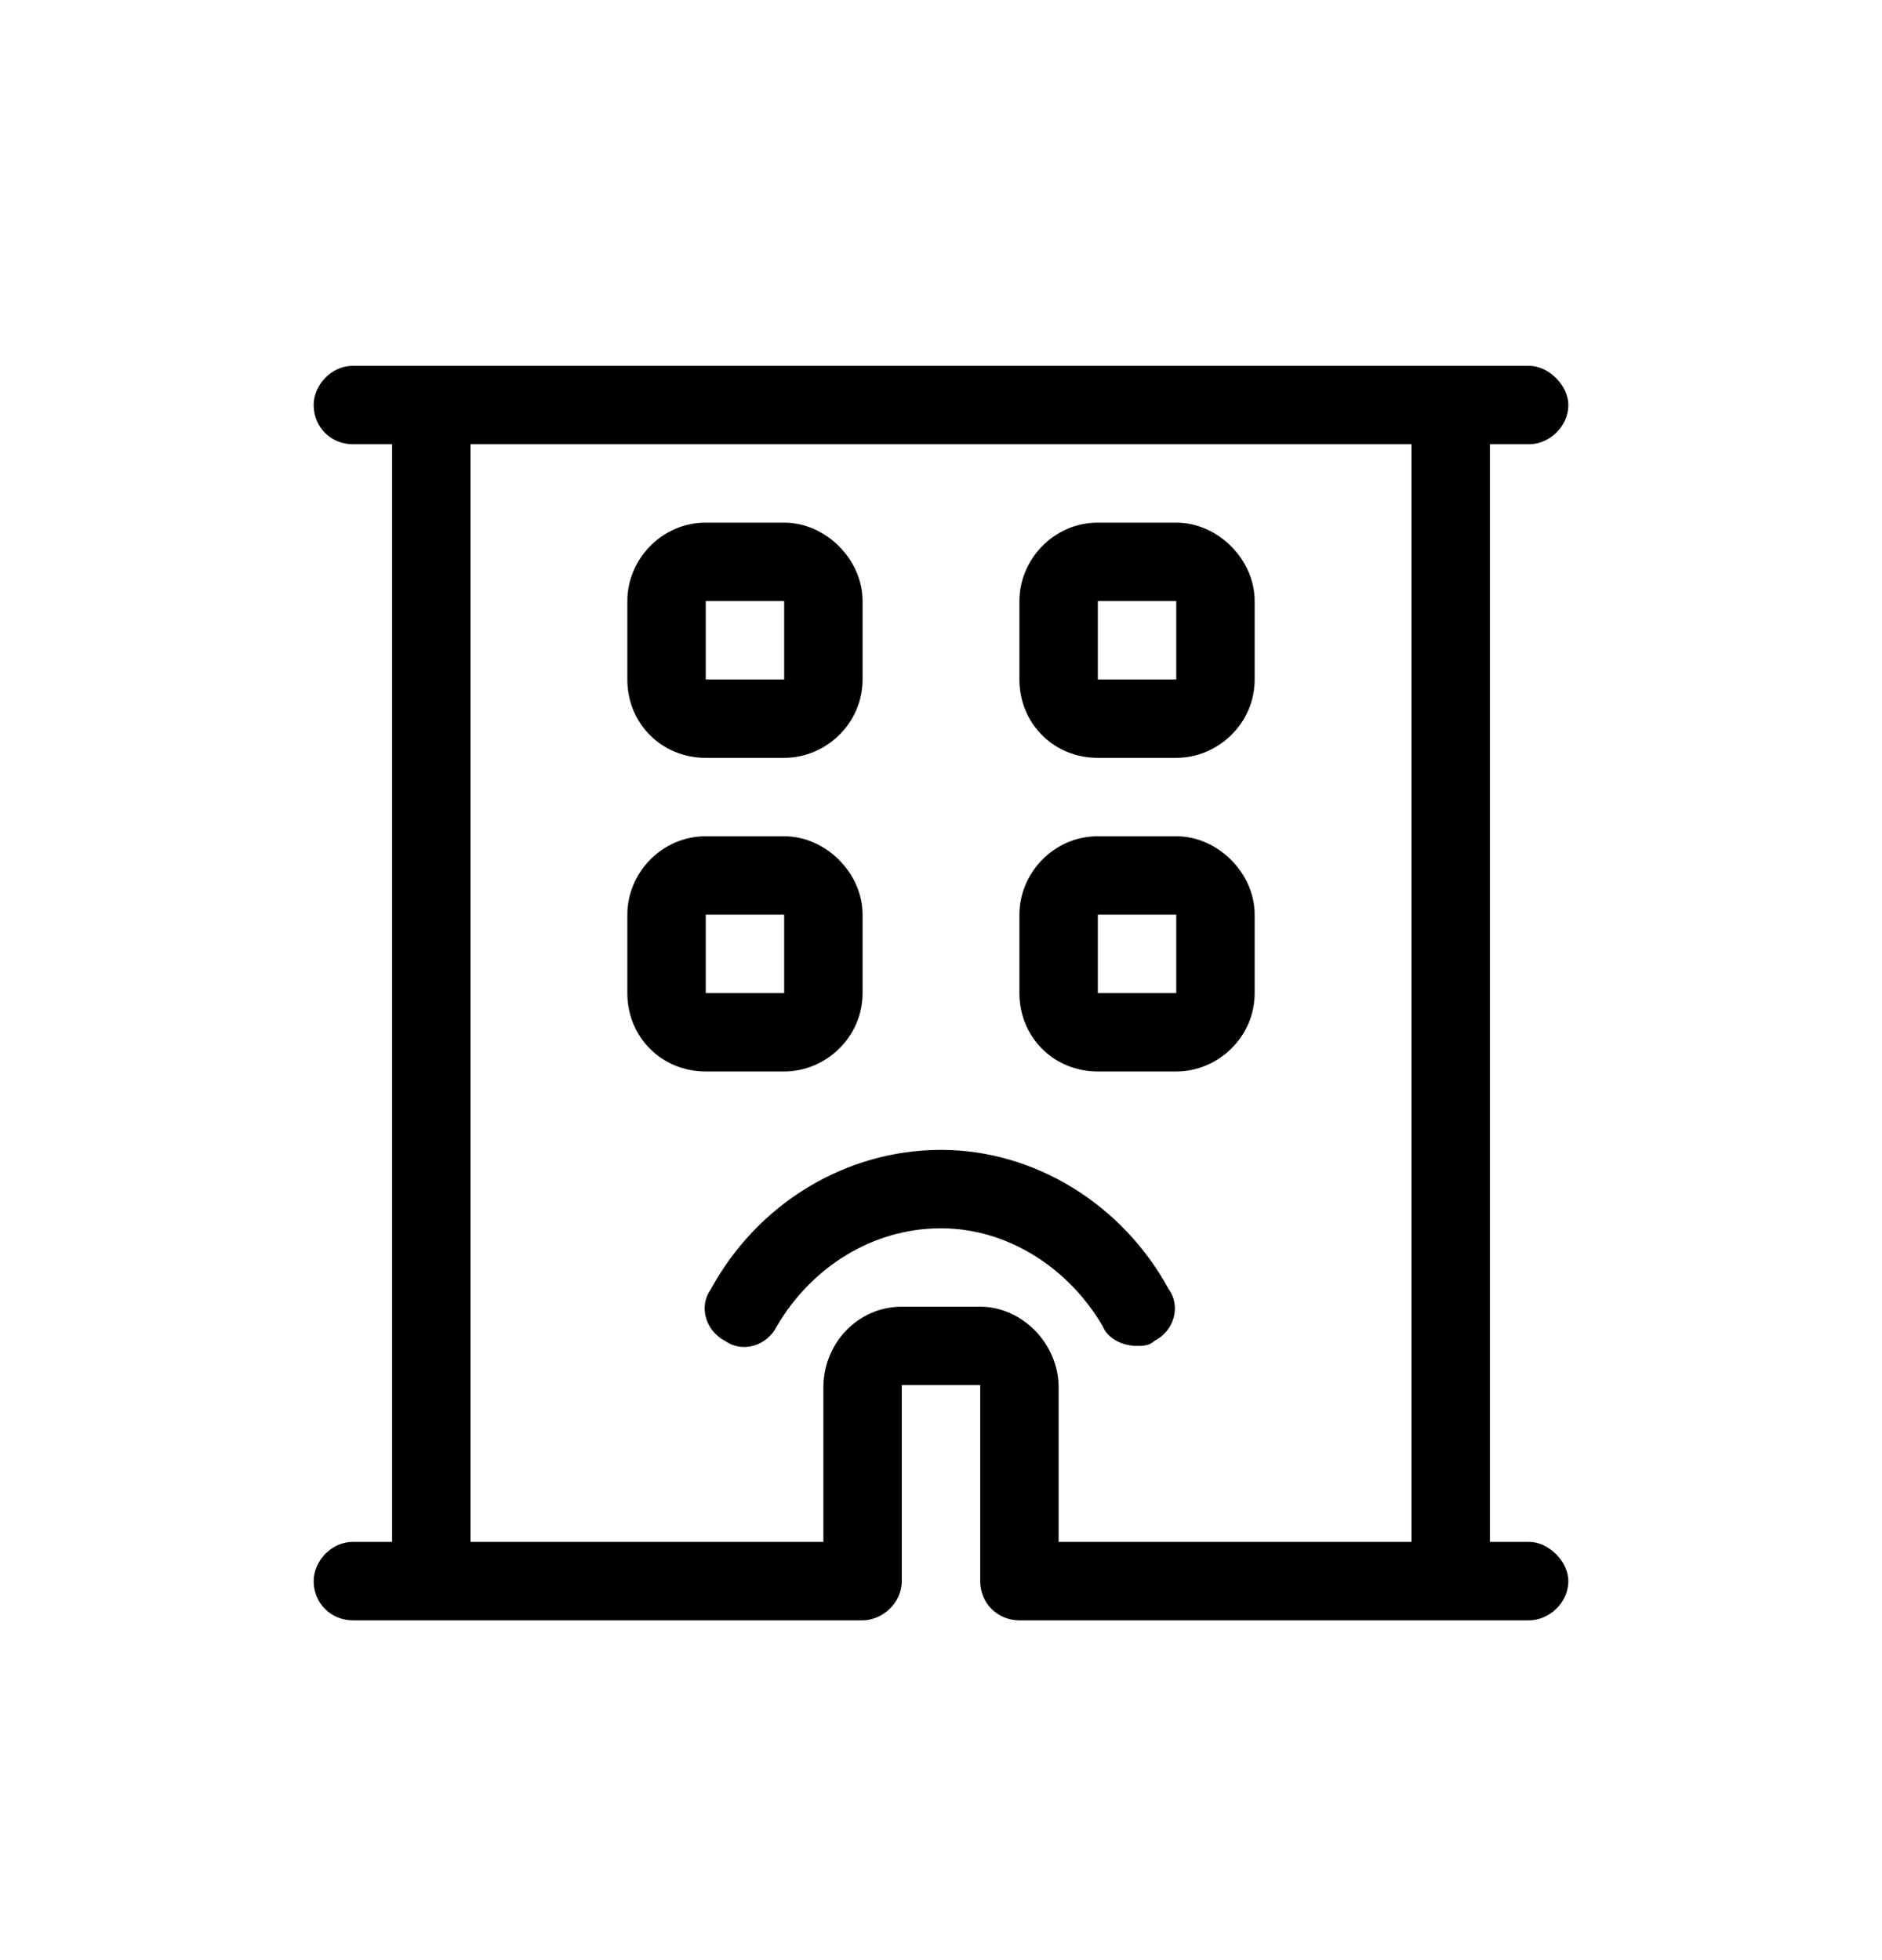 <svg viewBox="0 0 24 25" xmlns="http://www.w3.org/2000/svg">
<path style="transform: translate(4px, 4px)" d="M15.5 15.666C15.75 15.666 16 15.916 16 16.166C16 16.447 15.75 16.666 15.5 16.666H9C8.719 16.666 8.5 16.447 8.5 16.166V13.666H7.5V16.166C7.5 16.447 7.25 16.666 7 16.666H0.5C0.219 16.666 6.10352e-05 16.447 6.10352e-05 16.166C6.10352e-05 15.916 0.219 15.666 0.5 15.666H1V1.666H0.5C0.219 1.666 6.10352e-05 1.447 6.10352e-05 1.166C6.10352e-05 0.916 0.219 0.666 0.5 0.666H15.5C15.75 0.666 16 0.916 16 1.166C16 1.447 15.75 1.666 15.5 1.666H15V15.666H15.5ZM14 15.666V1.666H2V15.666H6.5V13.697C6.5 13.135 6.938 12.666 7.5 12.666H8.5C9.031 12.666 9.5 13.135 9.5 13.697V15.666H14ZM10 5.666C9.438 5.666 9 5.229 9 4.666V3.666C9 3.135 9.438 2.666 10 2.666H11C11.531 2.666 12 3.135 12 3.666V4.666C12 5.229 11.531 5.666 11 5.666H10ZM10 3.666V4.666H11V3.666H10ZM5 9.666C4.438 9.666 4 9.229 4 8.666V7.666C4 7.135 4.438 6.666 5 6.666H6C6.531 6.666 7 7.135 7 7.666V8.666C7 9.229 6.531 9.666 6 9.666H5ZM5 7.666V8.666H6V7.666H5ZM10 9.666C9.438 9.666 9 9.229 9 8.666V7.666C9 7.135 9.438 6.666 10 6.666H11C11.531 6.666 12 7.135 12 7.666V8.666C12 9.229 11.531 9.666 11 9.666H10ZM10 7.666V8.666H11V7.666H10ZM5 5.666C4.438 5.666 4 5.229 4 4.666V3.666C4 3.135 4.438 2.666 5 2.666H6C6.531 2.666 7 3.135 7 3.666V4.666C7 5.229 6.531 5.666 6 5.666H5ZM5 3.666V4.666H6V3.666H5ZM5.063 12.447C5.656 11.354 6.781 10.666 8 10.666C9.188 10.666 10.313 11.354 10.906 12.447C11.063 12.666 10.969 12.979 10.719 13.104C10.656 13.166 10.563 13.166 10.5 13.166C10.313 13.166 10.125 13.072 10.063 12.916C9.625 12.166 8.844 11.666 8 11.666C7.125 11.666 6.344 12.166 5.906 12.916C5.781 13.166 5.469 13.26 5.25 13.104C5 12.979 4.906 12.666 5.063 12.447Z" />
</svg>
